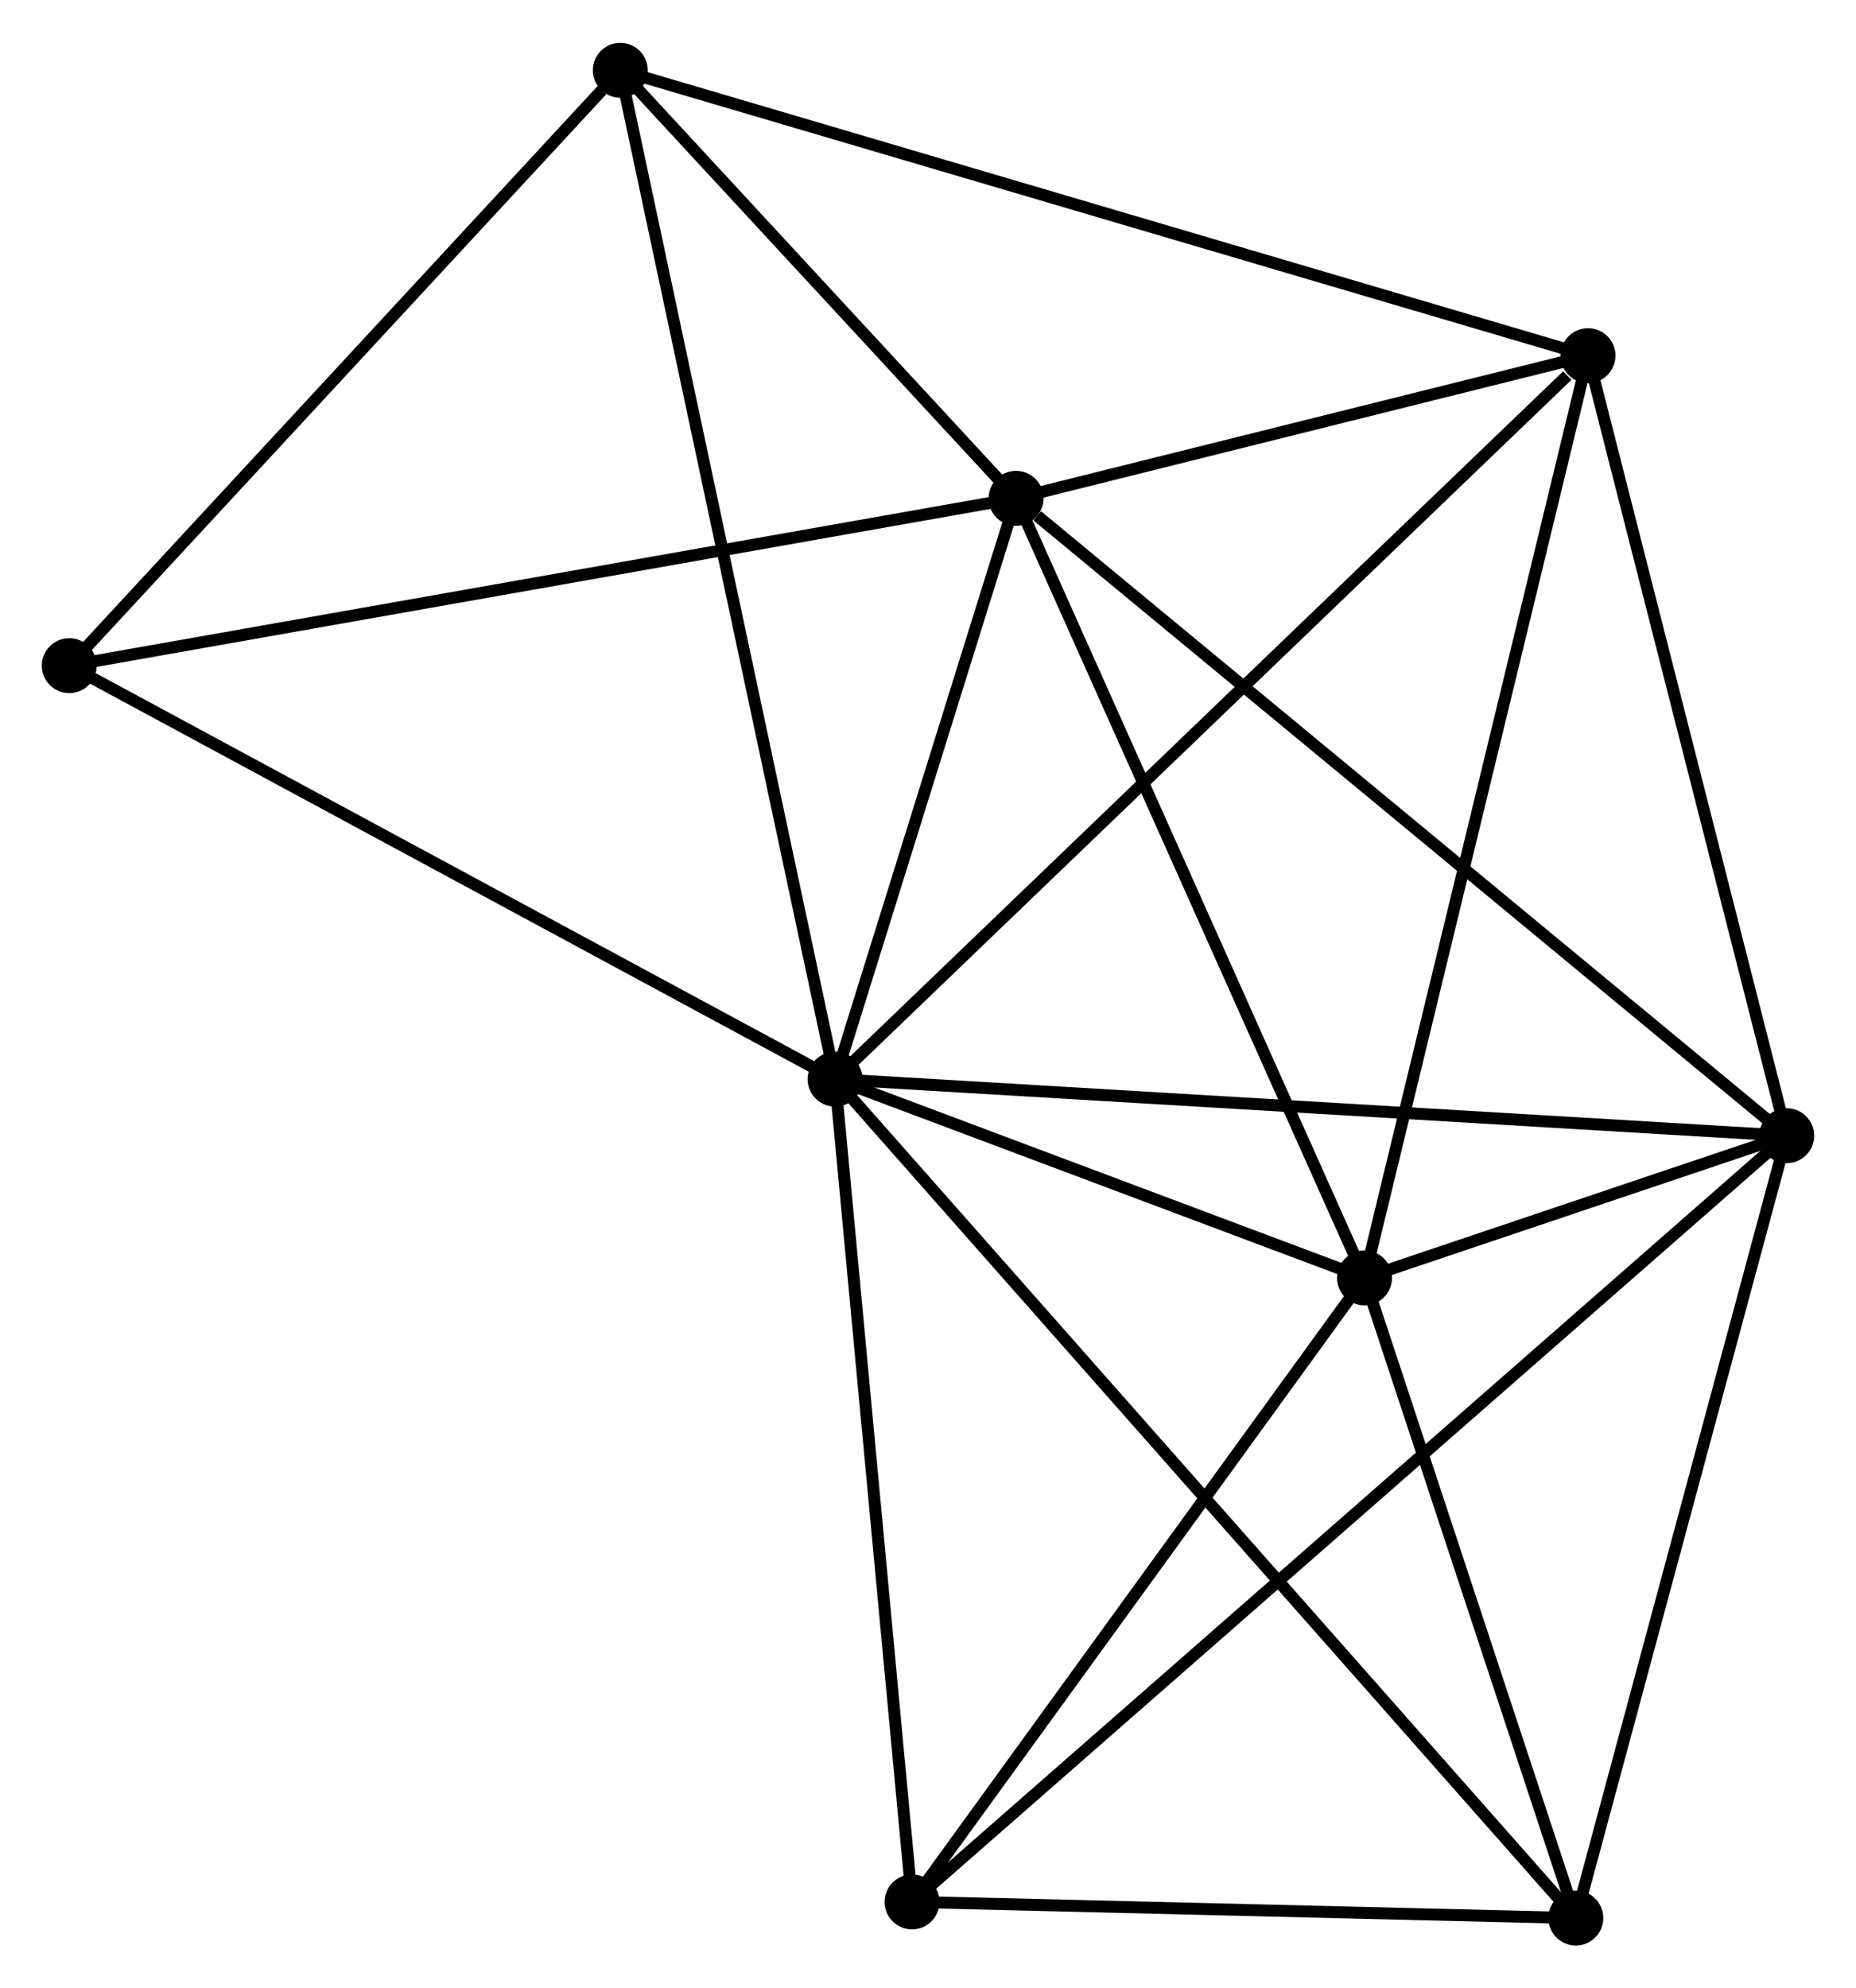 <?xml version="1.0" encoding="UTF-8" standalone="no"?>
<!DOCTYPE svg PUBLIC "-//W3C//DTD SVG 1.1//EN"
 "http://www.w3.org/Graphics/SVG/1.1/DTD/svg11.dtd">
<!-- Generated by graphviz version 2.36.0 (20140111.2315)
 -->
<!-- Title: %3 Pages: 1 -->
<svg width="155pt" height="166pt"
 viewBox="0.00 0.00 155.44 166.30" xmlns="http://www.w3.org/2000/svg" xmlns:xlink="http://www.w3.org/1999/xlink">
<g id="graph0" class="graph" transform="scale(1 1) rotate(0) translate(4 162.302)">
<title>%3</title>
<!-- 0 -->
<g id="node1" class="node"><title>0</title>
<ellipse fill="black" stroke="black" cx="65.937" cy="-72.036" rx="1.8" ry="1.8"/>
</g>
<!-- 1 -->
<g id="node2" class="node"><title>1</title>
<ellipse fill="black" stroke="black" cx="145.637" cy="-67.301" rx="1.8" ry="1.8"/>
</g>
<!-- 0&#45;&#45;1 -->
<g id="edge1" class="edge"><title>0&#45;&#45;1</title>
<path fill="none" stroke="black" d="M67.907,-71.919C78.934,-71.264 132.889,-68.058 143.735,-67.414"/>
</g>
<!-- 2 -->
<g id="node3" class="node"><title>2</title>
<ellipse fill="black" stroke="black" cx="110.279" cy="-55.394" rx="1.8" ry="1.8"/>
</g>
<!-- 0&#45;&#45;2 -->
<g id="edge2" class="edge"><title>0&#45;&#45;2</title>
<path fill="none" stroke="black" d="M67.843,-71.321C75.136,-68.583 101.234,-58.789 108.43,-56.088"/>
</g>
<!-- 3 -->
<g id="node4" class="node"><title>3</title>
<ellipse fill="black" stroke="black" cx="81.094" cy="-120.665" rx="1.8" ry="1.8"/>
</g>
<!-- 0&#45;&#45;3 -->
<g id="edge3" class="edge"><title>0&#45;&#45;3</title>
<path fill="none" stroke="black" d="M66.588,-74.125C69.082,-82.124 78.002,-110.746 80.462,-118.637"/>
</g>
<!-- 4 -->
<g id="node5" class="node"><title>4</title>
<ellipse fill="black" stroke="black" cx="128.996" cy="-132.609" rx="1.8" ry="1.8"/>
</g>
<!-- 0&#45;&#45;4 -->
<g id="edge4" class="edge"><title>0&#45;&#45;4</title>
<path fill="none" stroke="black" d="M67.496,-73.533C76.144,-81.841 118.17,-122.21 127.26,-130.942"/>
</g>
<!-- 5 -->
<g id="node6" class="node"><title>5</title>
<ellipse fill="black" stroke="black" cx="47.95" cy="-156.502" rx="1.8" ry="1.8"/>
</g>
<!-- 0&#45;&#45;5 -->
<g id="edge5" class="edge"><title>0&#45;&#45;5</title>
<path fill="none" stroke="black" d="M65.561,-73.8C63.241,-84.698 50.875,-142.77 48.387,-154.453"/>
</g>
<!-- 6 -->
<g id="node7" class="node"><title>6</title>
<ellipse fill="black" stroke="black" cx="72.385" cy="-3.15" rx="1.8" ry="1.8"/>
</g>
<!-- 0&#45;&#45;6 -->
<g id="edge6" class="edge"><title>0&#45;&#45;6</title>
<path fill="none" stroke="black" d="M66.123,-70.048C67.065,-59.989 71.296,-14.783 72.211,-5.014"/>
</g>
<!-- 7 -->
<g id="node8" class="node"><title>7</title>
<ellipse fill="black" stroke="black" cx="127.976" cy="-1.8" rx="1.8" ry="1.8"/>
</g>
<!-- 0&#45;&#45;7 -->
<g id="edge7" class="edge"><title>0&#45;&#45;7</title>
<path fill="none" stroke="black" d="M67.233,-70.569C75.307,-61.428 118.634,-12.376 126.687,-3.259"/>
</g>
<!-- 8 -->
<g id="node9" class="node"><title>8</title>
<ellipse fill="black" stroke="black" cx="1.8" cy="-106.655" rx="1.8" ry="1.8"/>
</g>
<!-- 0&#45;&#45;8 -->
<g id="edge8" class="edge"><title>0&#45;&#45;8</title>
<path fill="none" stroke="black" d="M64.352,-72.891C55.555,-77.639 12.811,-100.712 3.566,-105.702"/>
</g>
<!-- 1&#45;&#45;2 -->
<g id="edge9" class="edge"><title>1&#45;&#45;2</title>
<path fill="none" stroke="black" d="M143.736,-66.661C137.539,-64.574 117.981,-57.988 112.02,-55.98"/>
</g>
<!-- 1&#45;&#45;3 -->
<g id="edge10" class="edge"><title>1&#45;&#45;3</title>
<path fill="none" stroke="black" d="M144.041,-68.62C135.189,-75.939 92.174,-111.504 82.871,-119.196"/>
</g>
<!-- 1&#45;&#45;4 -->
<g id="edge11" class="edge"><title>1&#45;&#45;4</title>
<path fill="none" stroke="black" d="M145.157,-69.185C142.727,-78.722 131.806,-121.58 129.446,-130.841"/>
</g>
<!-- 1&#45;&#45;6 -->
<g id="edge12" class="edge"><title>1&#45;&#45;6</title>
<path fill="none" stroke="black" d="M144.107,-65.961C134.574,-57.612 83.415,-12.809 73.907,-4.482"/>
</g>
<!-- 1&#45;&#45;7 -->
<g id="edge13" class="edge"><title>1&#45;&#45;7</title>
<path fill="none" stroke="black" d="M145.127,-65.411C142.548,-55.846 130.958,-12.862 128.454,-3.573"/>
</g>
<!-- 2&#45;&#45;3 -->
<g id="edge14" class="edge"><title>2&#45;&#45;3</title>
<path fill="none" stroke="black" d="M109.437,-57.277C105.175,-66.808 86.022,-109.642 81.884,-118.898"/>
</g>
<!-- 2&#45;&#45;4 -->
<g id="edge15" class="edge"><title>2&#45;&#45;4</title>
<path fill="none" stroke="black" d="M110.742,-57.303C113.331,-67.986 126.002,-120.259 128.549,-130.767"/>
</g>
<!-- 2&#45;&#45;6 -->
<g id="edge16" class="edge"><title>2&#45;&#45;6</title>
<path fill="none" stroke="black" d="M109.018,-53.656C103.265,-45.724 79.533,-13.004 73.689,-4.948"/>
</g>
<!-- 2&#45;&#45;7 -->
<g id="edge17" class="edge"><title>2&#45;&#45;7</title>
<path fill="none" stroke="black" d="M110.868,-53.611C113.555,-45.474 124.638,-11.909 127.367,-3.645"/>
</g>
<!-- 3&#45;&#45;4 -->
<g id="edge18" class="edge"><title>3&#45;&#45;4</title>
<path fill="none" stroke="black" d="M83.152,-121.178C91.031,-123.143 119.225,-130.173 126.999,-132.111"/>
</g>
<!-- 3&#45;&#45;5 -->
<g id="edge19" class="edge"><title>3&#45;&#45;5</title>
<path fill="none" stroke="black" d="M79.67,-122.205C74.218,-128.1 54.711,-149.192 49.332,-155.007"/>
</g>
<!-- 3&#45;&#45;8 -->
<g id="edge20" class="edge"><title>3&#45;&#45;8</title>
<path fill="none" stroke="black" d="M79.134,-120.319C68.163,-118.38 14.482,-108.896 3.692,-106.989"/>
</g>
<!-- 4&#45;&#45;5 -->
<g id="edge21" class="edge"><title>4&#45;&#45;5</title>
<path fill="none" stroke="black" d="M126.993,-133.2C115.78,-136.505 60.913,-152.68 49.884,-155.932"/>
</g>
<!-- 5&#45;&#45;8 -->
<g id="edge22" class="edge"><title>5&#45;&#45;8</title>
<path fill="none" stroke="black" d="M46.415,-154.843C39.283,-147.14 9.466,-114.935 3.028,-107.982"/>
</g>
<!-- 6&#45;&#45;7 -->
<g id="edge23" class="edge"><title>6&#45;&#45;7</title>
<path fill="none" stroke="black" d="M74.235,-3.105C82.675,-2.9 117.49,-2.055 126.062,-1.846"/>
</g>
</g>
</svg>
